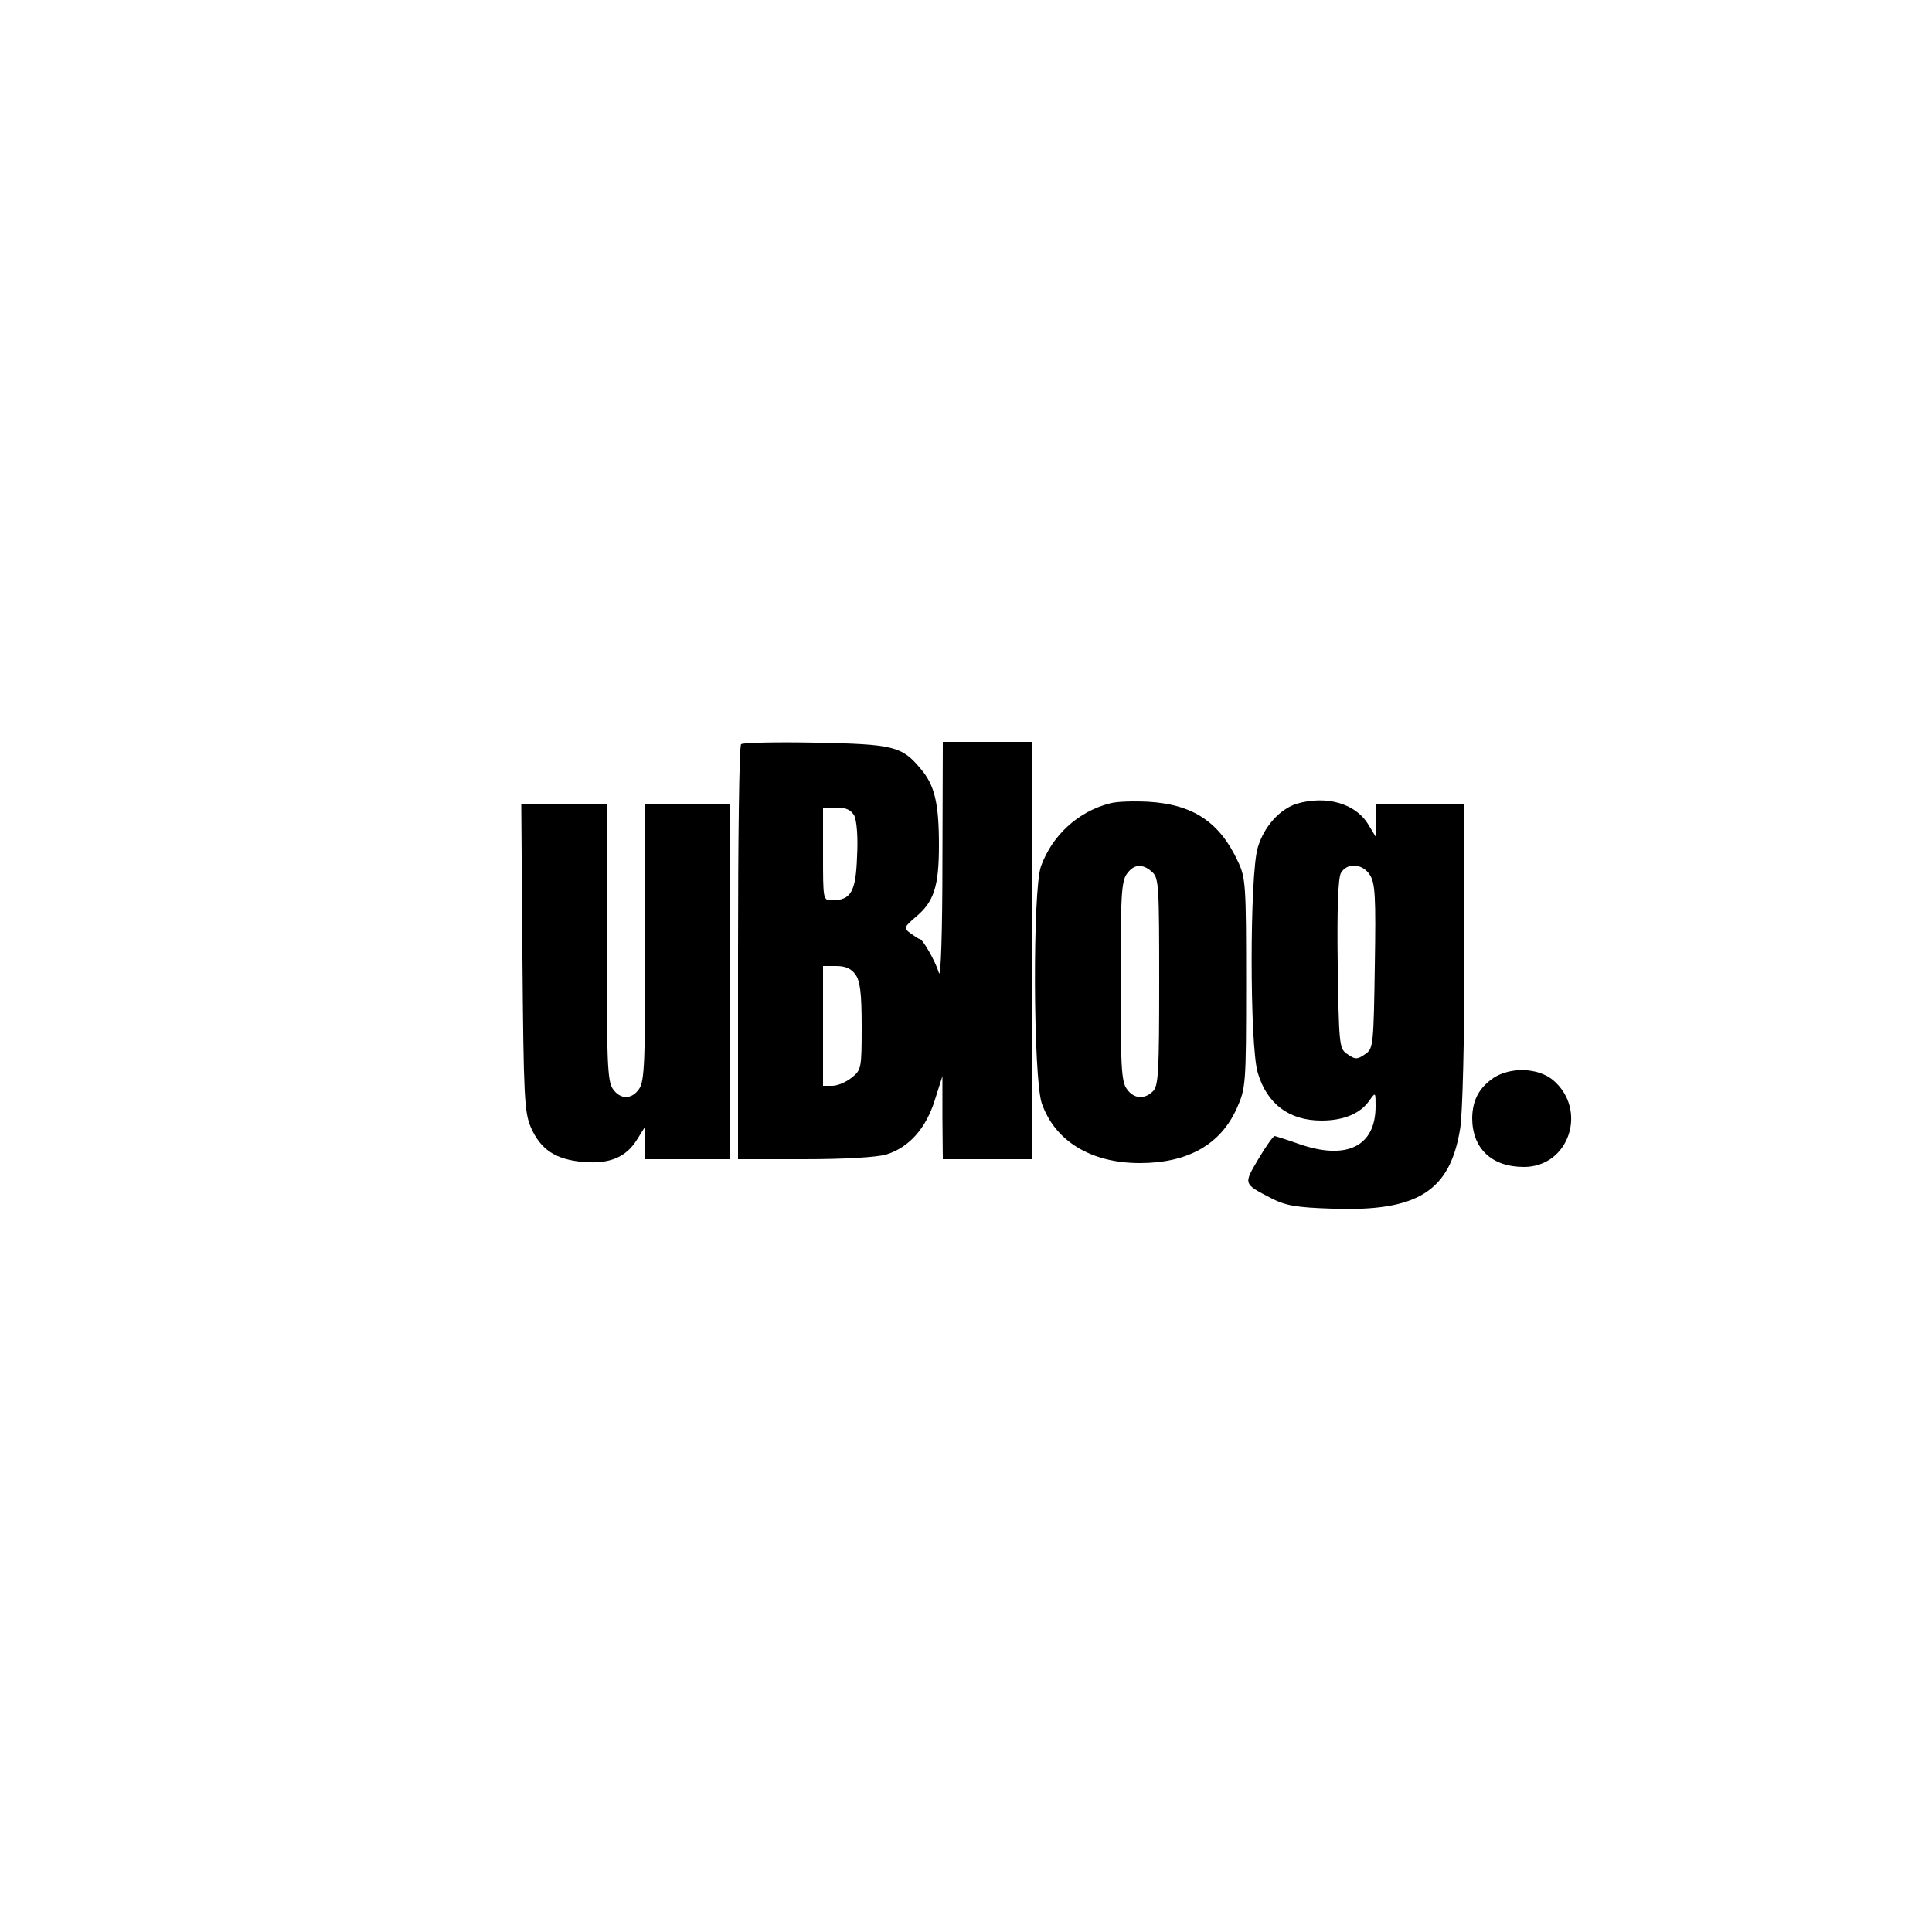 <?xml version="1.0" standalone="no"?>
<!DOCTYPE svg PUBLIC "-//W3C//DTD SVG 20010904//EN"
 "http://www.w3.org/TR/2001/REC-SVG-20010904/DTD/svg10.dtd">
<svg version="1.0" xmlns="http://www.w3.org/2000/svg"
 width="500pt" height="500pt" viewBox="0 0 500 500"
 preserveAspectRatio="xMidYMid meet">

<g transform="translate(0,500) scale(0.1,-0.1)"
fill="#000000" stroke="none">
<path d="M1918 3074 c-5 -4 -8 -247 -8 -541 l0 -533 171 0 c106 0 187 5 212
12 59 18 103 67 126 140 l20 63 0 -107 1 -108 115 0 115 0 0 540 0 540 -115 0
-115 0 -1 -312 c0 -175 -4 -301 -9 -286 -9 30 -42 88 -50 88 -3 0 -13 7 -24
15 -18 13 -17 15 14 42 47 39 60 79 60 185 0 109 -11 156 -47 198 -49 59 -70
64 -273 68 -102 2 -188 0 -192 -4z m293 -185 c6 -13 10 -55 7 -106 -3 -91 -16
-113 -65 -113 -23 0 -23 1 -23 120 l0 120 35 0 c25 0 37 -6 46 -21z m3 -411
c12 -17 16 -49 16 -134 0 -110 -1 -113 -26 -133 -15 -12 -37 -21 -50 -21 l-24
0 0 155 0 155 34 0 c25 0 39 -7 50 -22z"/>
<path d="M2873 2921 c-83 -21 -150 -83 -179 -163 -22 -63 -20 -546 2 -613 34
-98 127 -155 254 -155 124 0 209 48 251 142 23 52 24 60 24 323 0 253 -1 273
-21 315 -47 102 -116 148 -231 155 -37 2 -82 1 -100 -4z m109 -178 c17 -15 18
-37 18 -284 0 -230 -2 -270 -16 -283 -22 -22 -50 -20 -68 6 -14 19 -16 63 -16
278 0 215 2 259 16 278 18 26 41 28 66 5z"/>
<path d="M3356 2920 c-44 -14 -85 -59 -101 -114 -21 -71 -21 -511 0 -582 24
-81 81 -124 165 -124 57 0 101 18 124 52 16 22 16 22 16 -15 0 -104 -75 -141
-200 -97 -30 11 -58 19 -61 20 -4 0 -23 -27 -42 -59 -39 -66 -40 -64 33 -102
37 -19 64 -24 158 -27 221 -8 305 45 331 208 6 37 11 230 11 453 l0 387 -115
0 -115 0 0 -42 0 -43 -20 33 c-33 53 -108 74 -184 52z m189 -184 c14 -21 16
-56 13 -236 -3 -196 -4 -213 -22 -226 -24 -17 -28 -17 -52 0 -18 13 -19 30
-22 230 -2 142 1 222 8 236 15 28 56 26 75 -4z"/>
<path d="M1352 2523 c3 -362 5 -402 22 -441 25 -57 64 -83 135 -89 69 -6 112
12 141 60 l20 32 0 -42 0 -43 110 0 110 0 0 460 0 460 -110 0 -110 0 0 -358
c0 -307 -2 -361 -16 -380 -19 -28 -49 -28 -68 0 -14 19 -16 73 -16 380 l0 358
-111 0 -110 0 3 -397z"/>
<path d="M3866 2211 c-38 -26 -55 -57 -56 -104 0 -79 50 -127 134 -127 117 0
166 148 75 225 -39 32 -109 34 -153 6z"/>
</g>
</svg>
